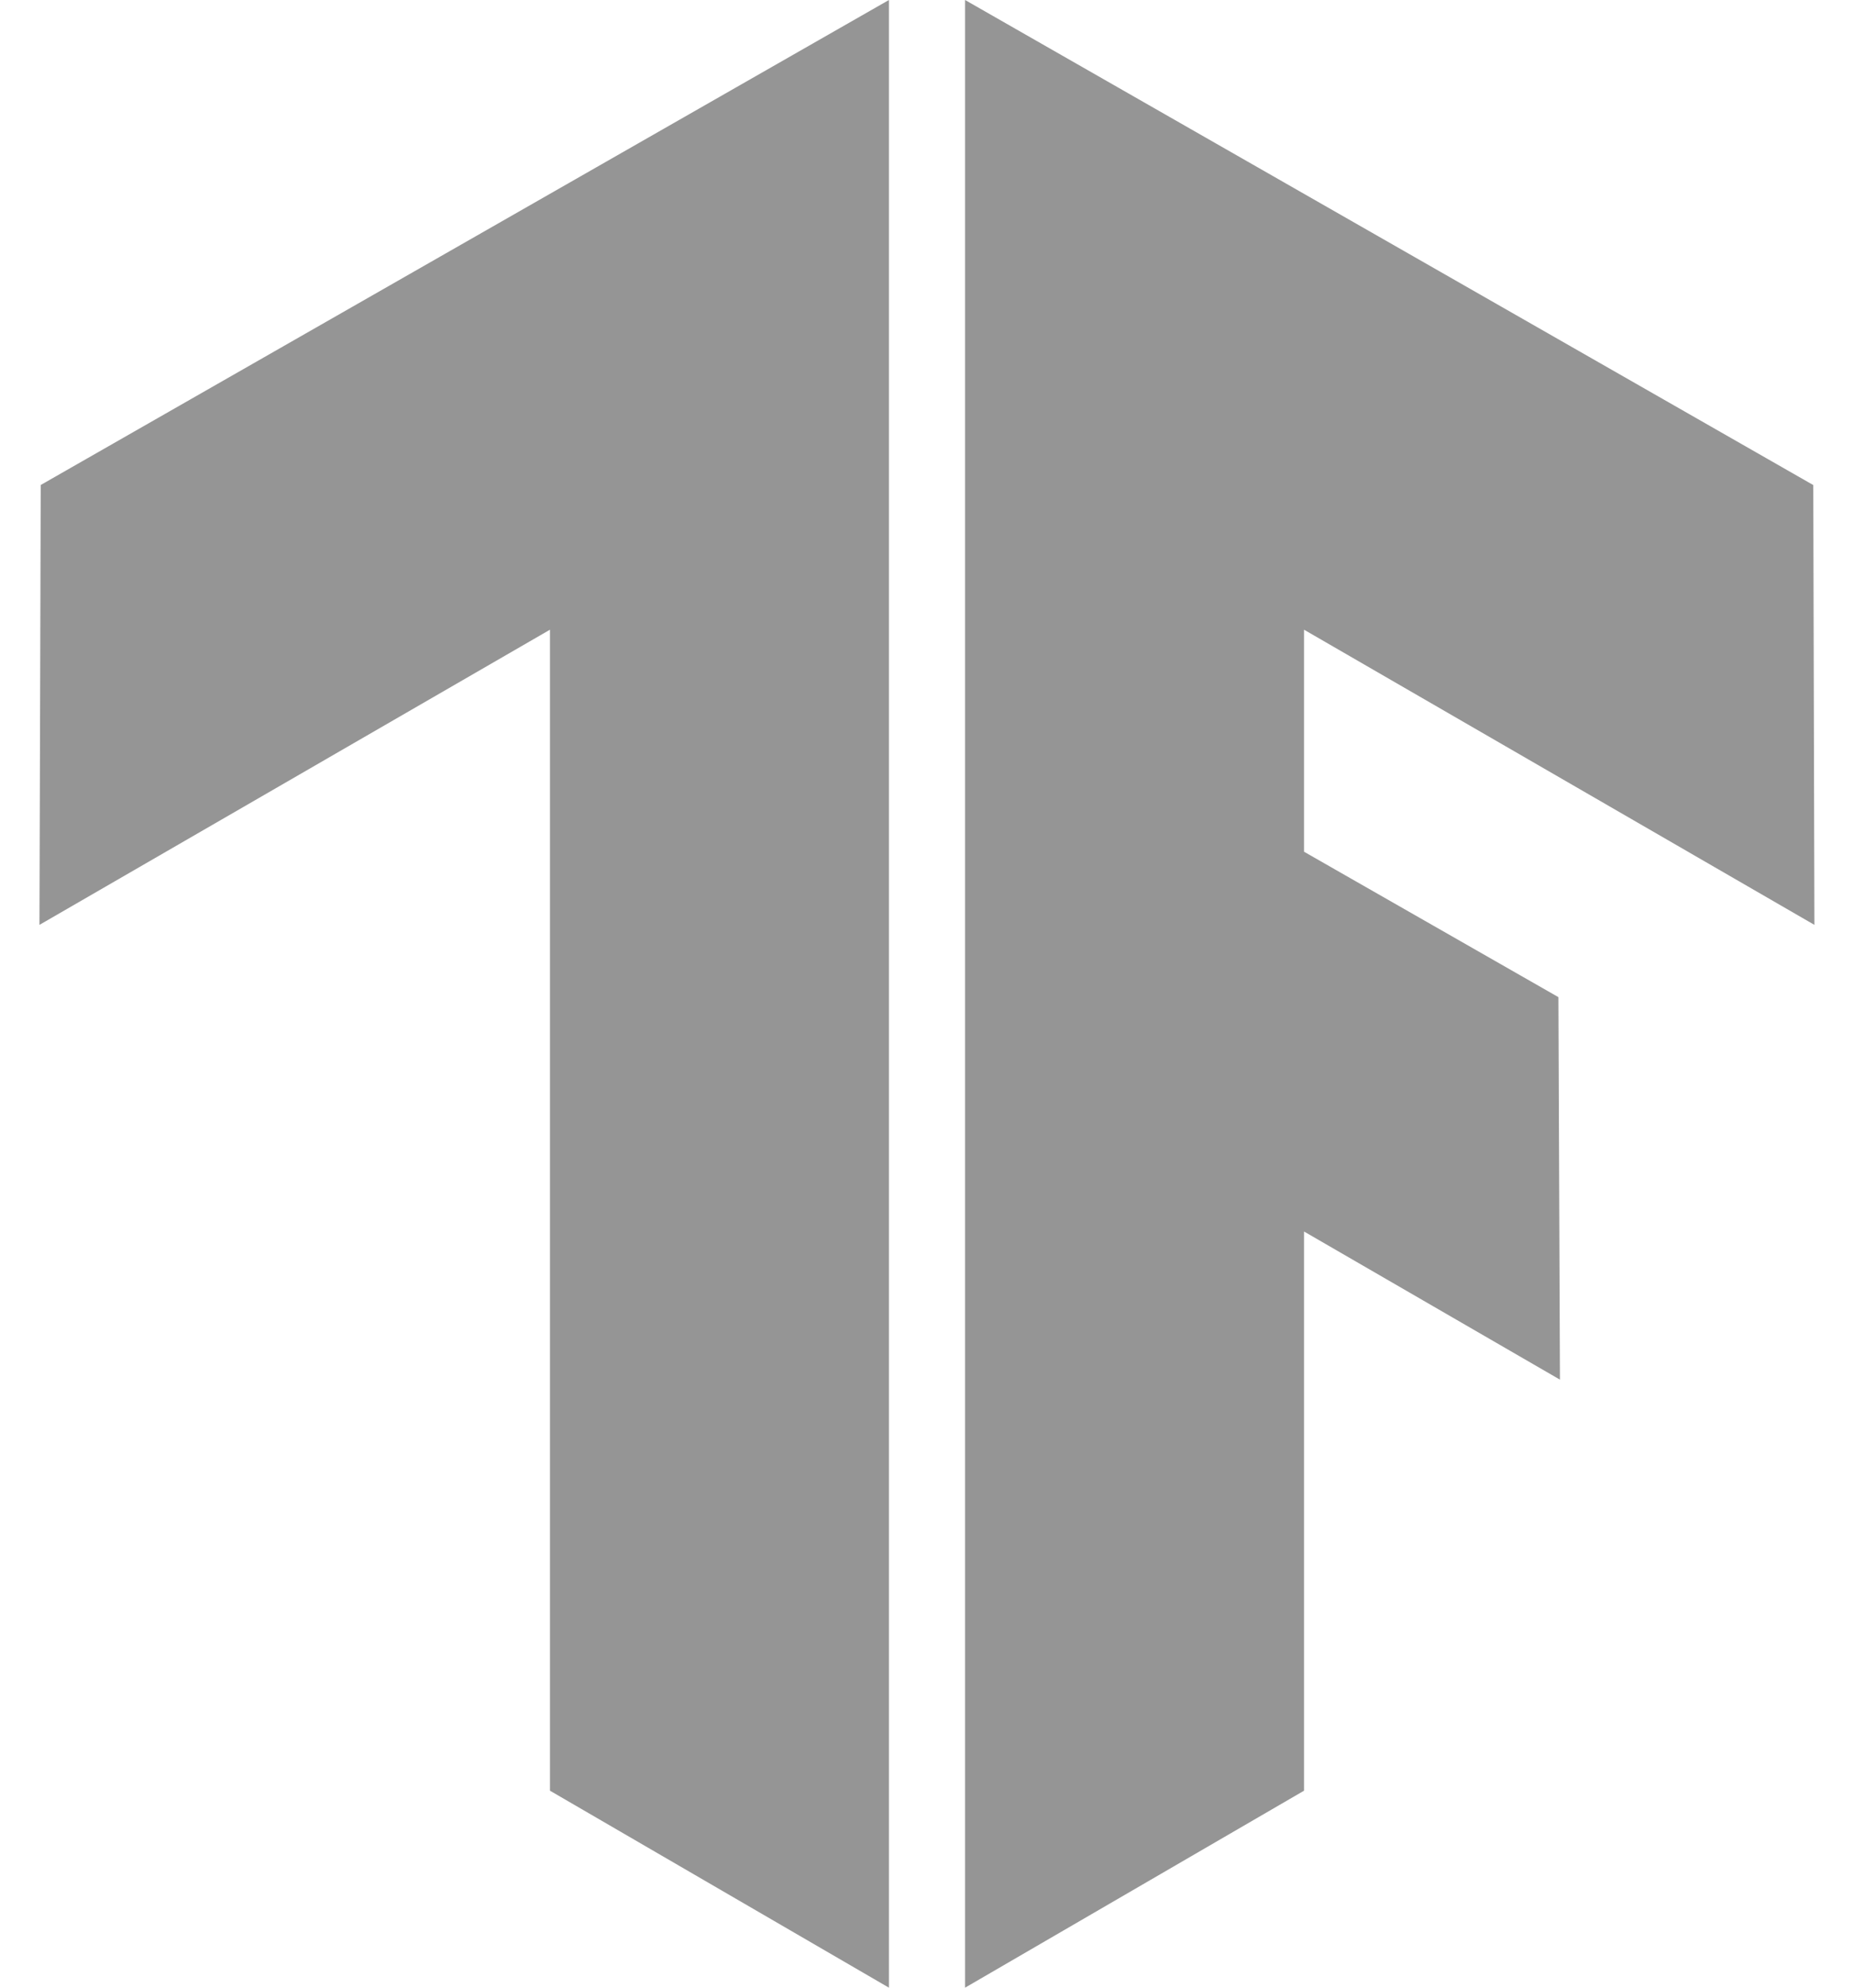 <svg width="28" height="30" viewBox="0 0 28 30" fill="none" xmlns="http://www.w3.org/2000/svg">
<path d="M0.615 7.32L13.425 0V30L8.306 27.027V9.504L0.596 13.959L0.615 7.32ZM27.402 13.959L27.385 7.321L14.575 0V30L19.694 27.027V18.587L23.559 20.823L23.536 15.05L19.694 12.855V9.504L27.402 13.959Z" fill="#959595"/>
</svg>
